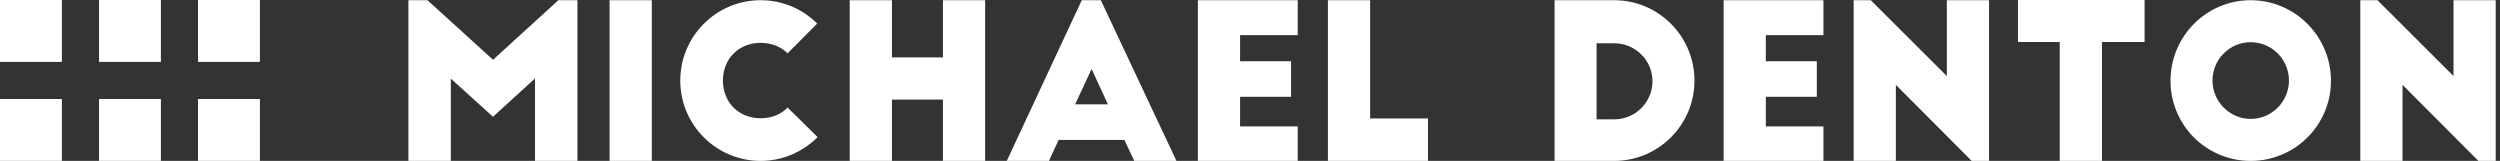 <?xml version="1.0" encoding="UTF-8"?>
<svg width="202px" height="13px" viewBox="0 0 202 13" version="1.1" xmlns="http://www.w3.org/2000/svg" xmlns:xlink="http://www.w3.org/1999/xlink">
    <rect x="0" y="0" width="202" height="13" fill="#333333" stroke="none"/>
    <!-- Generator: Sketch 41.2 (35397) - http://www.bohemiancoding.com/sketch -->
    <title>Group 5</title>
    <desc>Created with Sketch.</desc>
    <defs></defs>
    <g id="Page-1" stroke="none" stroke-width="1" fill="none" fill-rule="evenodd">
        <g id="Full-Size-Copy-6" transform="translate(-14, -19)" fill="#FFFFFF">
            <g id="Group-5" transform="translate(14, 19)">
                <g id="Group">
                    <rect id="Rectangle-13" x="0" y="0" width="5" height="5"></rect>
                    <rect id="Rectangle-13" x="8" y="0" width="5" height="5"></rect>
                    <rect id="Rectangle-13" x="16" y="0" width="5" height="5"></rect>
                    <rect id="Rectangle-13" x="0" y="8" width="5" height="5"></rect>
                    <rect id="Rectangle-13" x="8" y="8" width="5" height="5"></rect>
                    <rect id="Rectangle-13" x="16" y="8" width="5" height="5"></rect>
                </g>
                <path d="M34.541,0.017 L33,0.017 L33,13 L36.427,13 L36.427,6.353 L39.838,9.434 L43.23,6.336 L43.23,13 L46.658,13 L46.658,0.017 L45.117,0.017 L39.838,4.83 L34.541,0.017 Z M49.254,13 L52.664,13 L52.664,0.017 L49.254,0.017 L49.254,13 Z M66.028,1.904 C64.851,0.727 63.241,0.017 61.458,0.017 C57.875,0.017 54.967,2.925 54.967,6.509 C54.967,10.092 57.875,13 61.458,13 C63.258,13 64.885,12.256 66.063,11.079 L63.639,8.69 C63.103,9.244 62.341,9.555 61.458,9.555 C59.692,9.555 58.411,8.274 58.411,6.509 C58.411,4.743 59.692,3.462 61.458,3.462 C62.341,3.462 63.103,3.774 63.639,4.31 L66.028,1.904 Z M68.659,0.017 L68.659,13 L72.069,13 L72.069,8.049 L76.189,8.049 L76.189,13 L79.599,13 L79.599,0.017 L76.189,0.017 L76.189,4.639 L72.069,4.639 L72.069,0.017 L68.659,0.017 Z M84.758,13 L85.537,11.304 L90.851,11.304 L91.647,13 L95.057,13 L88.947,0.017 L87.406,0.017 L81.348,13 L84.758,13 Z M88.202,5.574 L89.518,8.43 L86.87,8.43 L88.202,5.574 Z M96.788,13 L104.855,13 L104.855,10.213 L100.198,10.213 L100.198,7.824 L104.318,7.824 L104.318,4.951 L100.198,4.951 L100.198,2.839 L104.855,2.839 L104.855,0.017 L96.788,0.017 L96.788,13 Z M107.296,13 L115.379,13 L115.379,9.573 L110.706,9.573 L110.706,0.017 L107.296,0.017 L107.296,13 Z M125.61,13 L130.422,13 C134.005,13 136.913,10.092 136.913,6.509 C136.913,2.925 134.005,0.017 130.422,0.017 L125.61,0.017 L125.61,13 Z M129.003,3.497 L130.439,3.497 C132.136,3.497 133.521,4.881 133.521,6.561 C133.521,8.257 132.136,9.642 130.439,9.642 L129.003,9.642 L129.003,3.497 Z M139.268,13 L147.334,13 L147.334,10.213 L142.678,10.213 L142.678,7.824 L146.798,7.824 L146.798,4.951 L142.678,4.951 L142.678,2.839 L147.334,2.839 L147.334,0.017 L139.268,0.017 L139.268,13 Z M160.715,13 L160.715,0.017 L157.305,0.017 L157.305,6.145 L151.16,0.017 L149.775,0.017 L149.775,13 L153.185,13 L153.185,6.855 L159.313,13 L160.715,13 Z M163.052,3.393 L166.427,3.393 L166.427,13 L169.838,13 L169.838,3.393 L173.282,3.393 L173.282,0 L163.052,0 L163.052,3.393 Z M175.377,6.526 C175.377,10.109 178.268,13 181.851,13 C185.434,13 188.342,10.109 188.342,6.526 C188.342,2.943 185.434,0.017 181.851,0.017 C178.268,0.017 175.377,2.943 175.377,6.526 Z M184.949,6.509 C184.949,8.205 183.565,9.607 181.851,9.607 C180.154,9.607 178.77,8.205 178.77,6.509 C178.77,4.795 180.154,3.41 181.851,3.41 C183.565,3.41 184.949,4.795 184.949,6.509 Z M201.654,13 L201.654,0.017 L198.244,0.017 L198.244,6.145 L192.099,0.017 L190.714,0.017 L190.714,13 L194.124,13 L194.124,6.855 L200.252,13 L201.654,13 Z" id="Michael-Denton"></path>
            </g>
        </g>
    </g>
</svg>